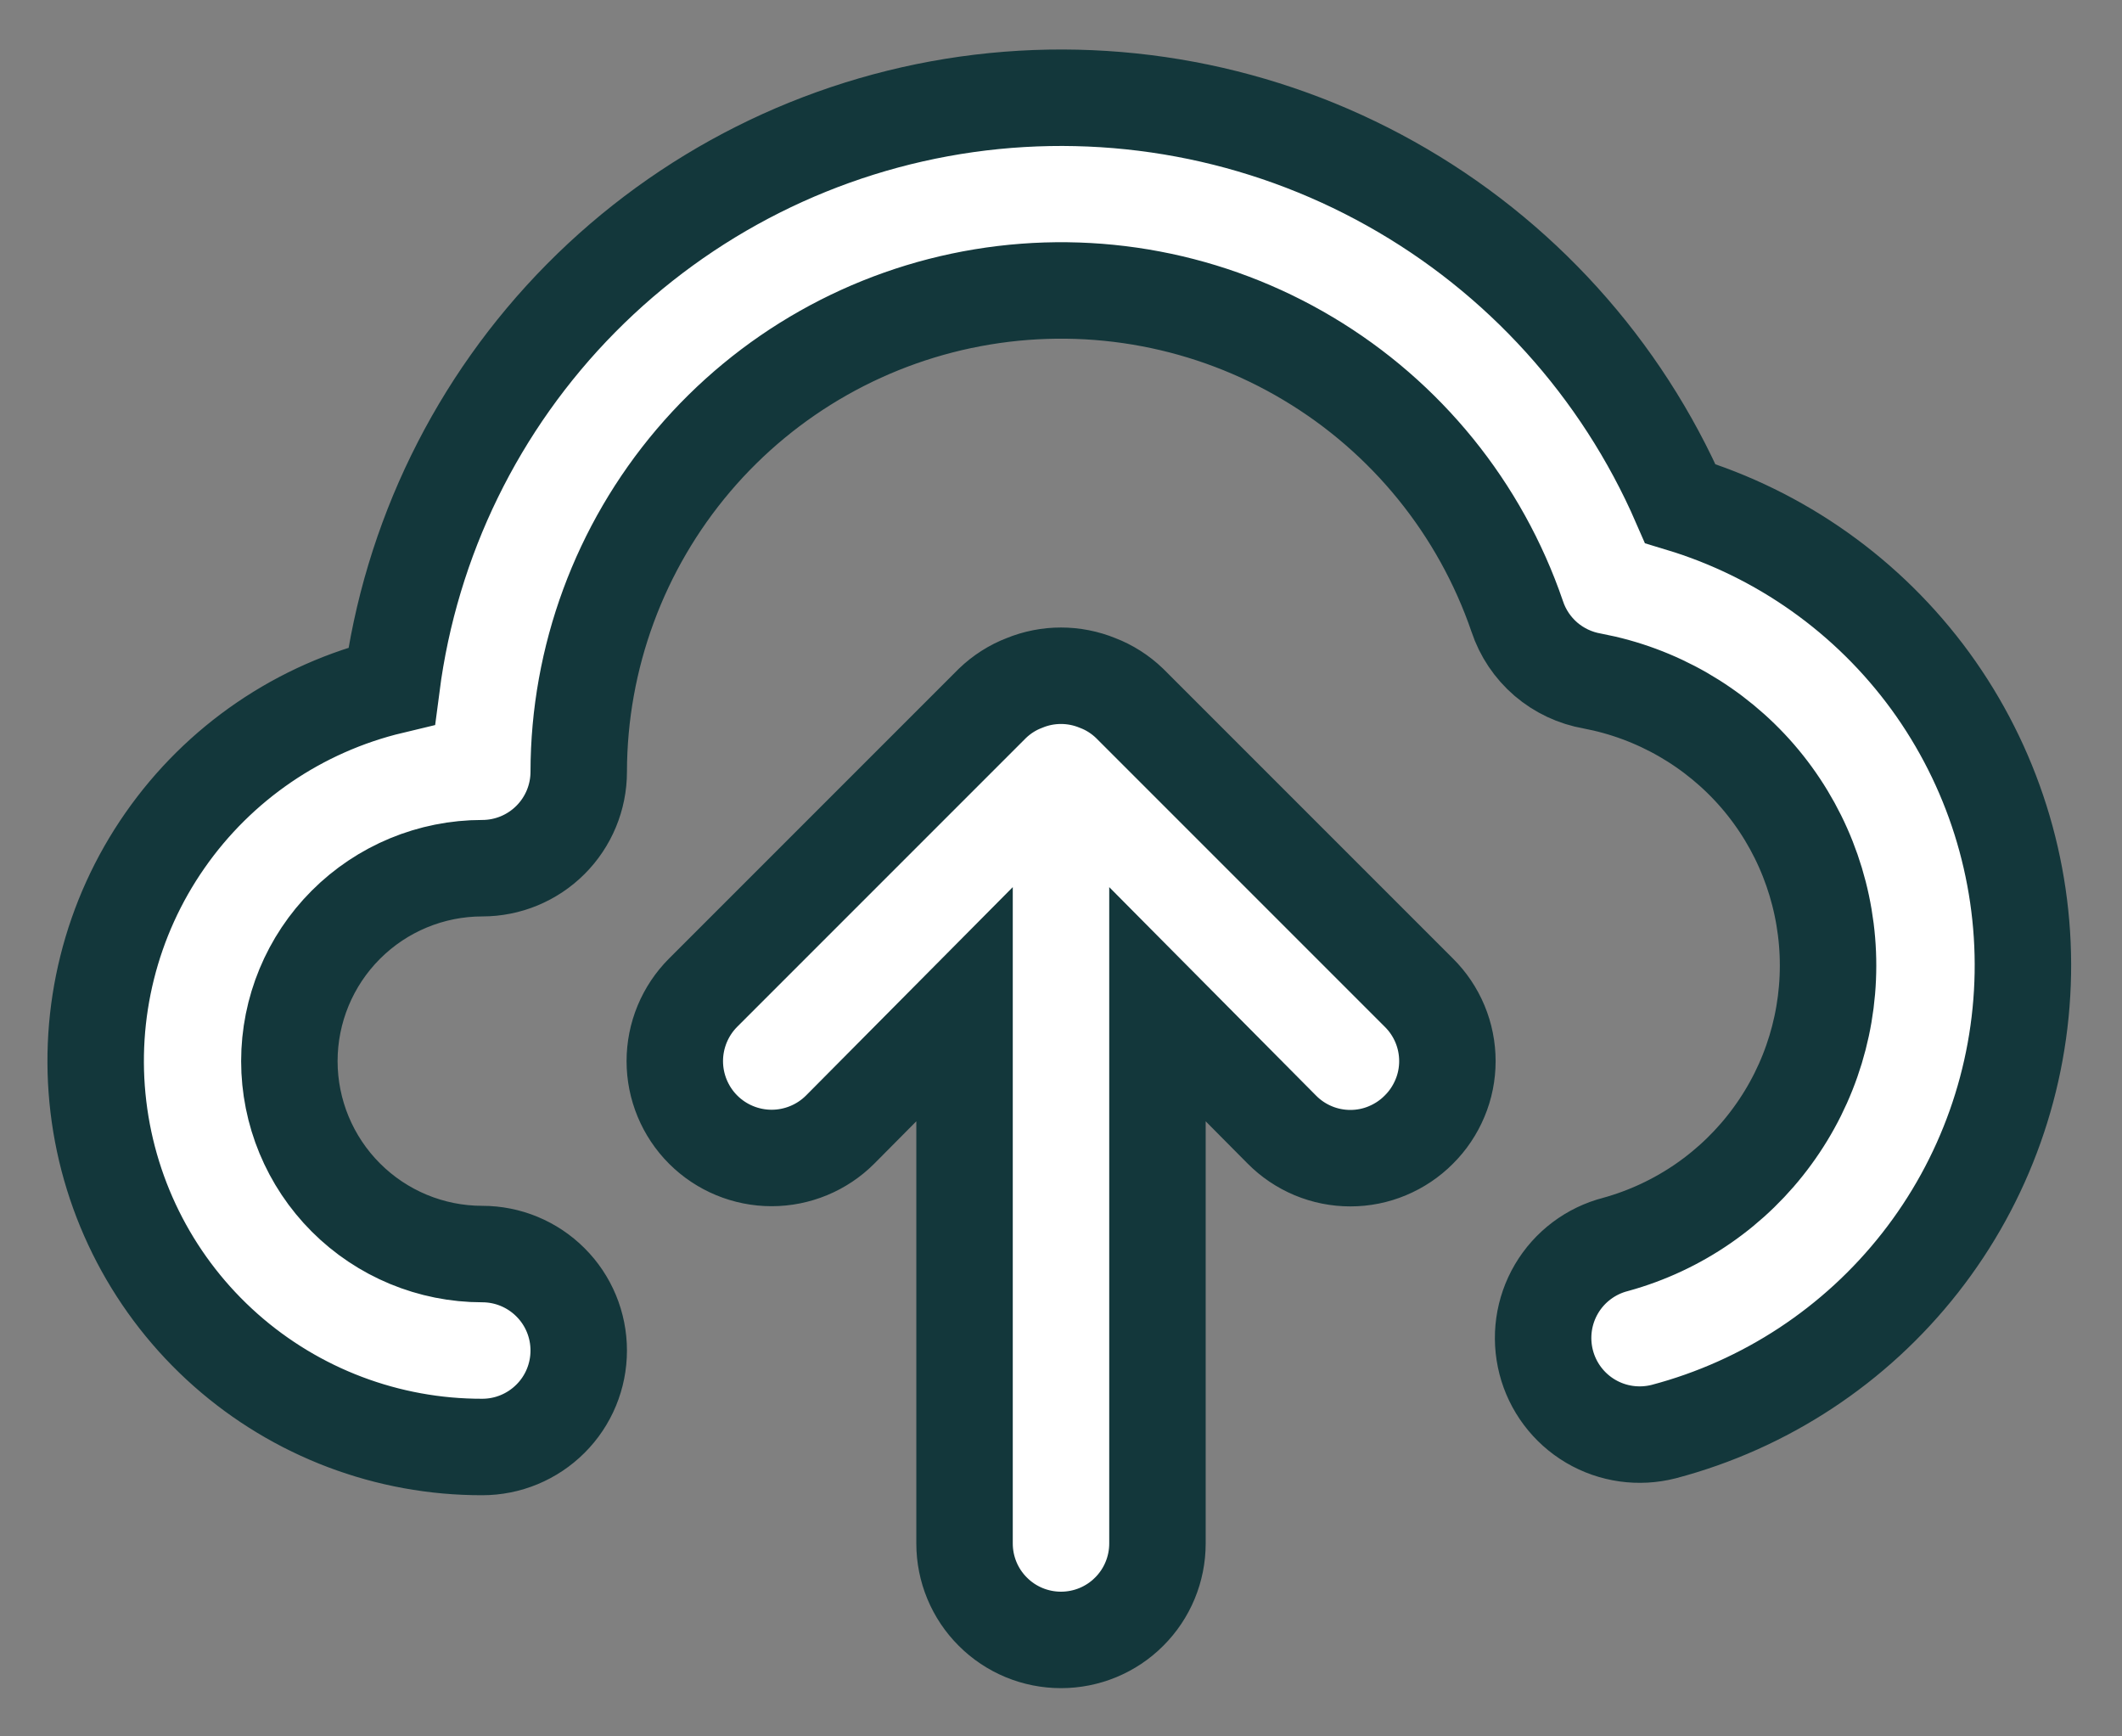 <svg width="22" height="18" viewBox="0 0 22 18" fill="none" xmlns="http://www.w3.org/2000/svg">
<rect x="0" y="0" width="22" height="18" fill="#808080" stroke="none"/>
<path d="M17.42 5.22C16.809 3.816 15.754 2.651 14.418 1.904C13.082 1.156 11.537 0.868 10.021 1.082C8.505 1.297 7.101 2.002 6.024 3.091C4.947 4.18 4.257 5.592 4.06 7.11C3.106 7.338 2.27 7.909 1.71 8.713C1.149 9.517 0.904 10.5 1.02 11.473C1.136 12.447 1.605 13.344 2.339 13.994C3.073 14.644 4.02 15.002 5 15C5.265 15 5.519 14.895 5.707 14.707C5.895 14.52 6 14.265 6 14C6 13.735 5.895 13.48 5.707 13.293C5.519 13.105 5.265 13 5 13C4.469 13 3.961 12.789 3.586 12.414C3.211 12.039 3 11.53 3 11C3 10.47 3.211 9.961 3.586 9.586C3.961 9.211 4.469 9 5 9C5.265 9 5.519 8.895 5.707 8.707C5.895 8.519 6 8.265 6 8C6.002 6.817 6.424 5.674 7.19 4.772C7.956 3.871 9.017 3.271 10.184 3.078C11.351 2.885 12.548 3.111 13.563 3.718C14.579 4.324 15.347 5.271 15.73 6.39C15.787 6.562 15.89 6.715 16.027 6.833C16.165 6.951 16.331 7.029 16.51 7.06C17.176 7.186 17.78 7.534 18.223 8.046C18.666 8.559 18.922 9.207 18.95 9.885C18.978 10.562 18.776 11.229 18.376 11.776C17.977 12.324 17.403 12.72 16.75 12.9C16.493 12.966 16.272 13.132 16.137 13.361C16.002 13.59 15.964 13.863 16.03 14.12C16.096 14.377 16.262 14.598 16.491 14.733C16.72 14.868 16.993 14.906 17.25 14.84C18.302 14.562 19.235 13.948 19.907 13.091C20.579 12.235 20.953 11.182 20.972 10.094C20.991 9.006 20.654 7.941 20.014 7.061C19.372 6.181 18.462 5.535 17.42 5.22ZM11.71 7.29C11.615 7.199 11.503 7.127 11.38 7.08C11.136 6.98 10.863 6.98 10.62 7.08C10.497 7.127 10.385 7.199 10.29 7.29L7.29 10.29C7.102 10.478 6.996 10.734 6.996 11C6.996 11.266 7.102 11.522 7.29 11.71C7.478 11.898 7.734 12.004 8 12.004C8.266 12.004 8.522 11.898 8.71 11.71L10 10.41V16C10 16.265 10.105 16.52 10.293 16.707C10.48 16.895 10.735 17 11 17C11.265 17 11.52 16.895 11.707 16.707C11.895 16.52 12 16.265 12 16V10.41L13.29 11.71C13.383 11.804 13.493 11.878 13.615 11.929C13.737 11.98 13.868 12.006 14 12.006C14.132 12.006 14.263 11.98 14.384 11.929C14.506 11.878 14.617 11.804 14.71 11.71C14.804 11.617 14.878 11.506 14.929 11.384C14.98 11.263 15.006 11.132 15.006 11C15.006 10.868 14.98 10.737 14.929 10.615C14.878 10.493 14.804 10.383 14.71 10.29L11.71 7.29Z" fill="white" stroke="#13373B"/>
</svg>
